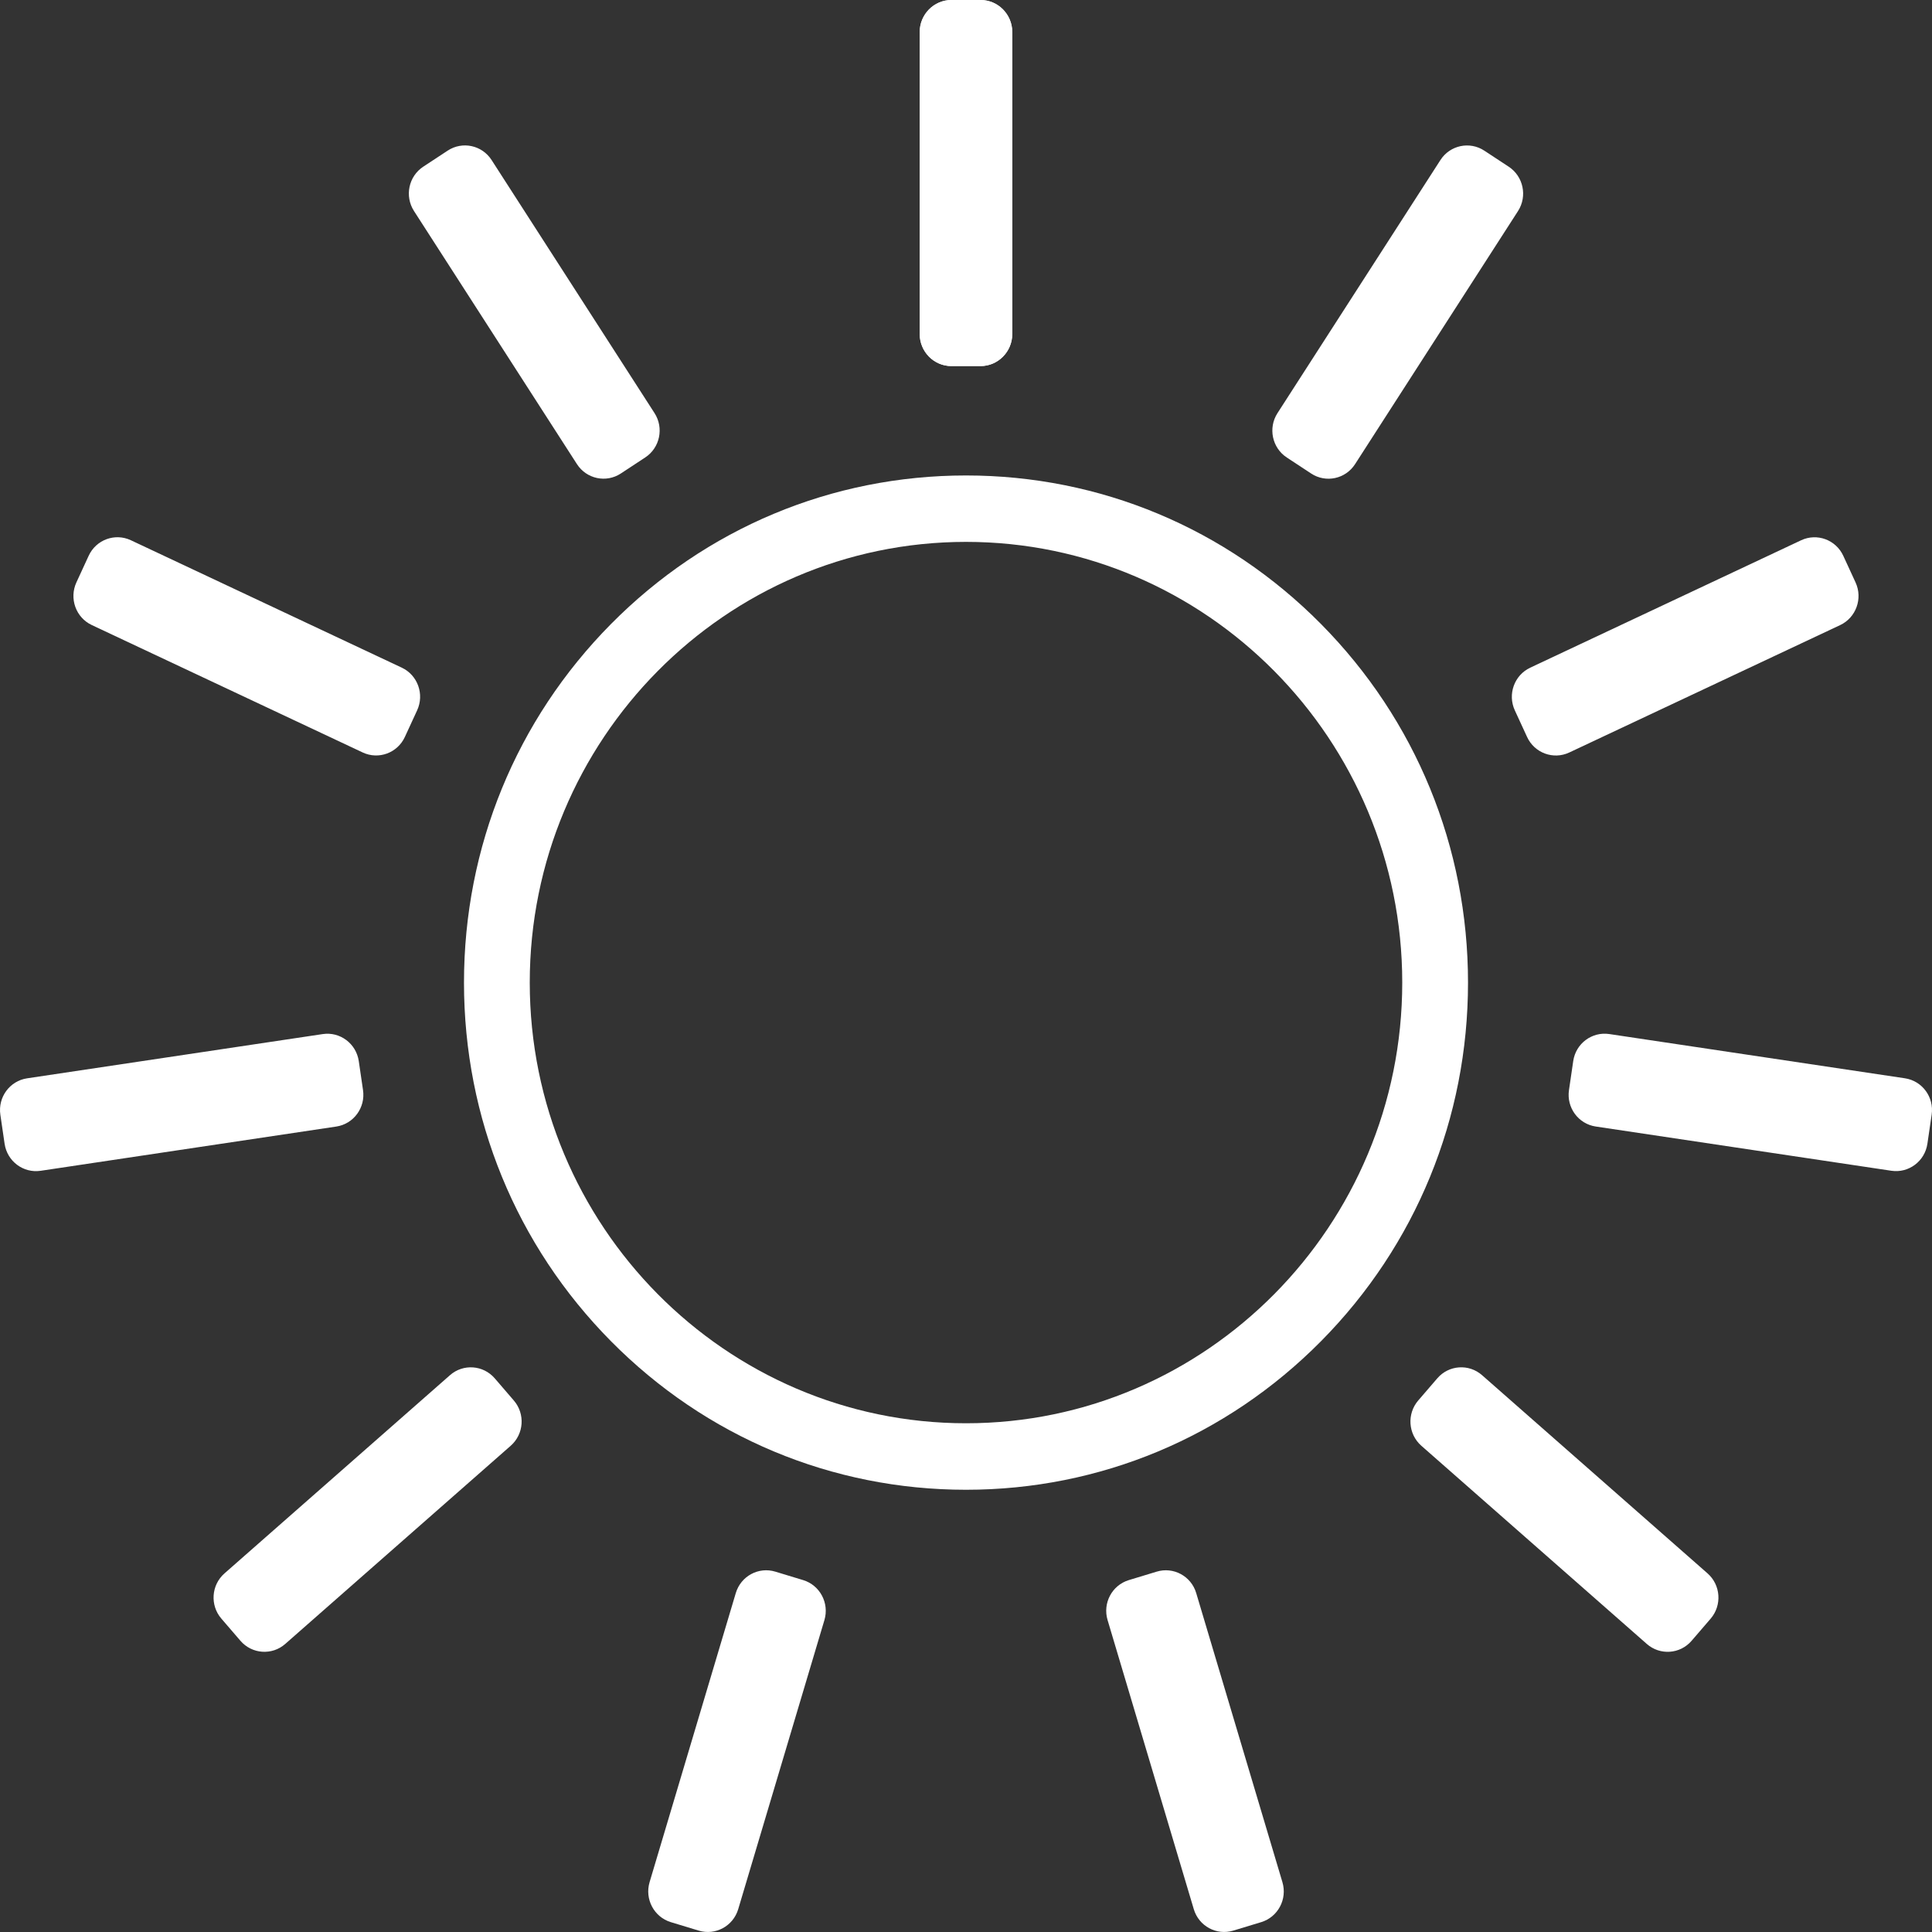 <?xml version="1.0" encoding="utf-8"?>
<!-- Generator: Adobe Illustrator 17.0.0, SVG Export Plug-In . SVG Version: 6.00 Build 0)  -->
<!DOCTYPE svg PUBLIC "-//W3C//DTD SVG 1.1//EN" "http://www.w3.org/Graphics/SVG/1.1/DTD/svg11.dtd">
<svg version="1.1" id="Layer_1" xmlns="http://www.w3.org/2000/svg" xmlns:xlink="http://www.w3.org/1999/xlink" x="0px" y="0px"
	 width="50px" height="50px" viewBox="0 0 50 50" enable-background="new 0 0 50 50" xml:space="preserve">
<rect x="0" y="0" width="50" height="50" fill="#333333" stroke="none"/>
<g>
	<g>
		<path fill="#FFFFFF" d="M25,38.555c-3.47,0-6.733-1.365-9.187-3.844c-2.454-2.479-3.805-5.775-3.805-9.281
			s1.351-6.802,3.805-9.281c2.454-2.479,5.716-3.844,9.187-3.844s6.733,1.365,9.187,3.844c2.454,2.479,3.805,5.775,3.805,9.281
			s-1.351,6.802-3.805,9.281C31.733,37.189,28.47,38.555,25,38.555z M25,14.024c-6.225,0-11.29,5.116-11.29,11.405
			c0,6.289,5.065,11.405,11.29,11.405c6.225,0,11.29-5.116,11.29-11.405C36.29,19.141,31.225,14.024,25,14.024z"/>
	</g>
	<g>
		<path fill="#FFFFFF" d="M23.802,0.83c0-0.458,0.368-0.83,0.821-0.83l0.753,0c0.454,0,0.821,0.372,0.821,0.83l0,7.814
			c0,0.458-0.368,0.83-0.821,0.83h-0.753c-0.454,0-0.821-0.372-0.821-0.83L23.802,0.83z"/>
		<path fill="#FFFFFF" d="M10.714,5.461c-0.247-0.384-0.14-0.898,0.241-1.148l0.631-0.415c0.38-0.25,0.889-0.141,1.136,0.243
			l4.217,6.55c0.247,0.384,0.14,0.898-0.241,1.148l-0.631,0.415c-0.38,0.25-0.889,0.141-1.136-0.243L10.714,5.461z"/>
		<path fill="#FFFFFF" d="M2.375,16.176c-0.411-0.193-0.589-0.687-0.398-1.103l0.318-0.69c0.191-0.415,0.68-0.595,1.091-0.402
			l7.012,3.298c0.411,0.193,0.589,0.687,0.398,1.103l-0.318,0.69c-0.191,0.415-0.68,0.595-1.091,0.402L2.375,16.176z"/>
		<path fill="#FFFFFF" d="M1.052,30.3c-0.449,0.067-0.866-0.246-0.933-0.699l-0.11-0.752c-0.066-0.453,0.243-0.875,0.692-0.942
			l7.651-1.145c0.449-0.067,0.866,0.246,0.933,0.699l0.11,0.752c0.066,0.453-0.243,0.875-0.692,0.942L1.052,30.3z"/>
		<path fill="#FFFFFF" d="M7.382,42.545c-0.342,0.301-0.861,0.264-1.159-0.081L5.729,41.89c-0.298-0.346-0.262-0.87,0.081-1.171
			l5.835-5.129c0.342-0.301,0.861-0.264,1.159,0.081l0.494,0.574c0.298,0.346,0.262,0.87-0.081,1.171L7.382,42.545z"/>
		<path fill="#FFFFFF" d="M19.105,49.409c-0.131,0.439-0.589,0.687-1.023,0.555l-0.721-0.219c-0.434-0.132-0.68-0.595-0.55-1.034
			l2.231-7.482c0.131-0.439,0.589-0.687,1.023-0.555l0.721,0.219c0.434,0.132,0.68,0.595,0.55,1.034L19.105,49.409z"/>
		<path fill="#FFFFFF" d="M33.189,48.711c0.131,0.439-0.115,0.902-0.55,1.034l-0.721,0.219c-0.434,0.132-0.893-0.116-1.023-0.555
			l-2.231-7.482c-0.131-0.439,0.115-0.902,0.55-1.034l0.721-0.219c0.434-0.132,0.893,0.116,1.023,0.555L33.189,48.711z"/>
		<path fill="#FFFFFF" d="M44.191,40.719c0.342,0.301,0.378,0.825,0.081,1.171l-0.494,0.574c-0.298,0.346-0.817,0.382-1.159,0.081
			l-5.835-5.129c-0.342-0.301-0.378-0.825-0.081-1.171l0.494-0.574c0.298-0.346,0.817-0.382,1.159-0.081L44.191,40.719z"/>
		<path fill="#FFFFFF" d="M49.299,27.906c0.449,0.067,0.759,0.489,0.692,0.942l-0.11,0.752c-0.066,0.453-0.484,0.766-0.933,0.699
			l-7.651-1.145c-0.449-0.067-0.759-0.489-0.692-0.942l0.11-0.752c0.066-0.453,0.484-0.766,0.933-0.699L49.299,27.906z"/>
		<path fill="#FFFFFF" d="M46.613,13.982c0.411-0.193,0.9-0.013,1.091,0.402l0.318,0.69c0.191,0.415,0.013,0.909-0.398,1.103
			l-7.012,3.298c-0.411,0.193-0.9,0.013-1.091-0.402l-0.318-0.69c-0.191-0.415-0.013-0.909,0.398-1.103L46.613,13.982z"/>
		<path fill="#FFFFFF" d="M37.278,4.142c0.247-0.384,0.756-0.493,1.136-0.243l0.631,0.415c0.38,0.25,0.488,0.764,0.241,1.148
			l-4.217,6.55c-0.247,0.384-0.756,0.493-1.136,0.243l-0.631-0.415c-0.38-0.25-0.488-0.764-0.241-1.148L37.278,4.142z"/>
		<path fill="#FFFFFF" d="M23.802,0.83c0-0.458,0.368-0.83,0.821-0.83l0.753,0c0.454,0,0.821,0.372,0.821,0.83l0,7.814
			c0,0.458-0.368,0.83-0.821,0.83h-0.753c-0.454,0-0.821-0.372-0.821-0.83L23.802,0.83z"/>
	</g>
</g>
</svg>
